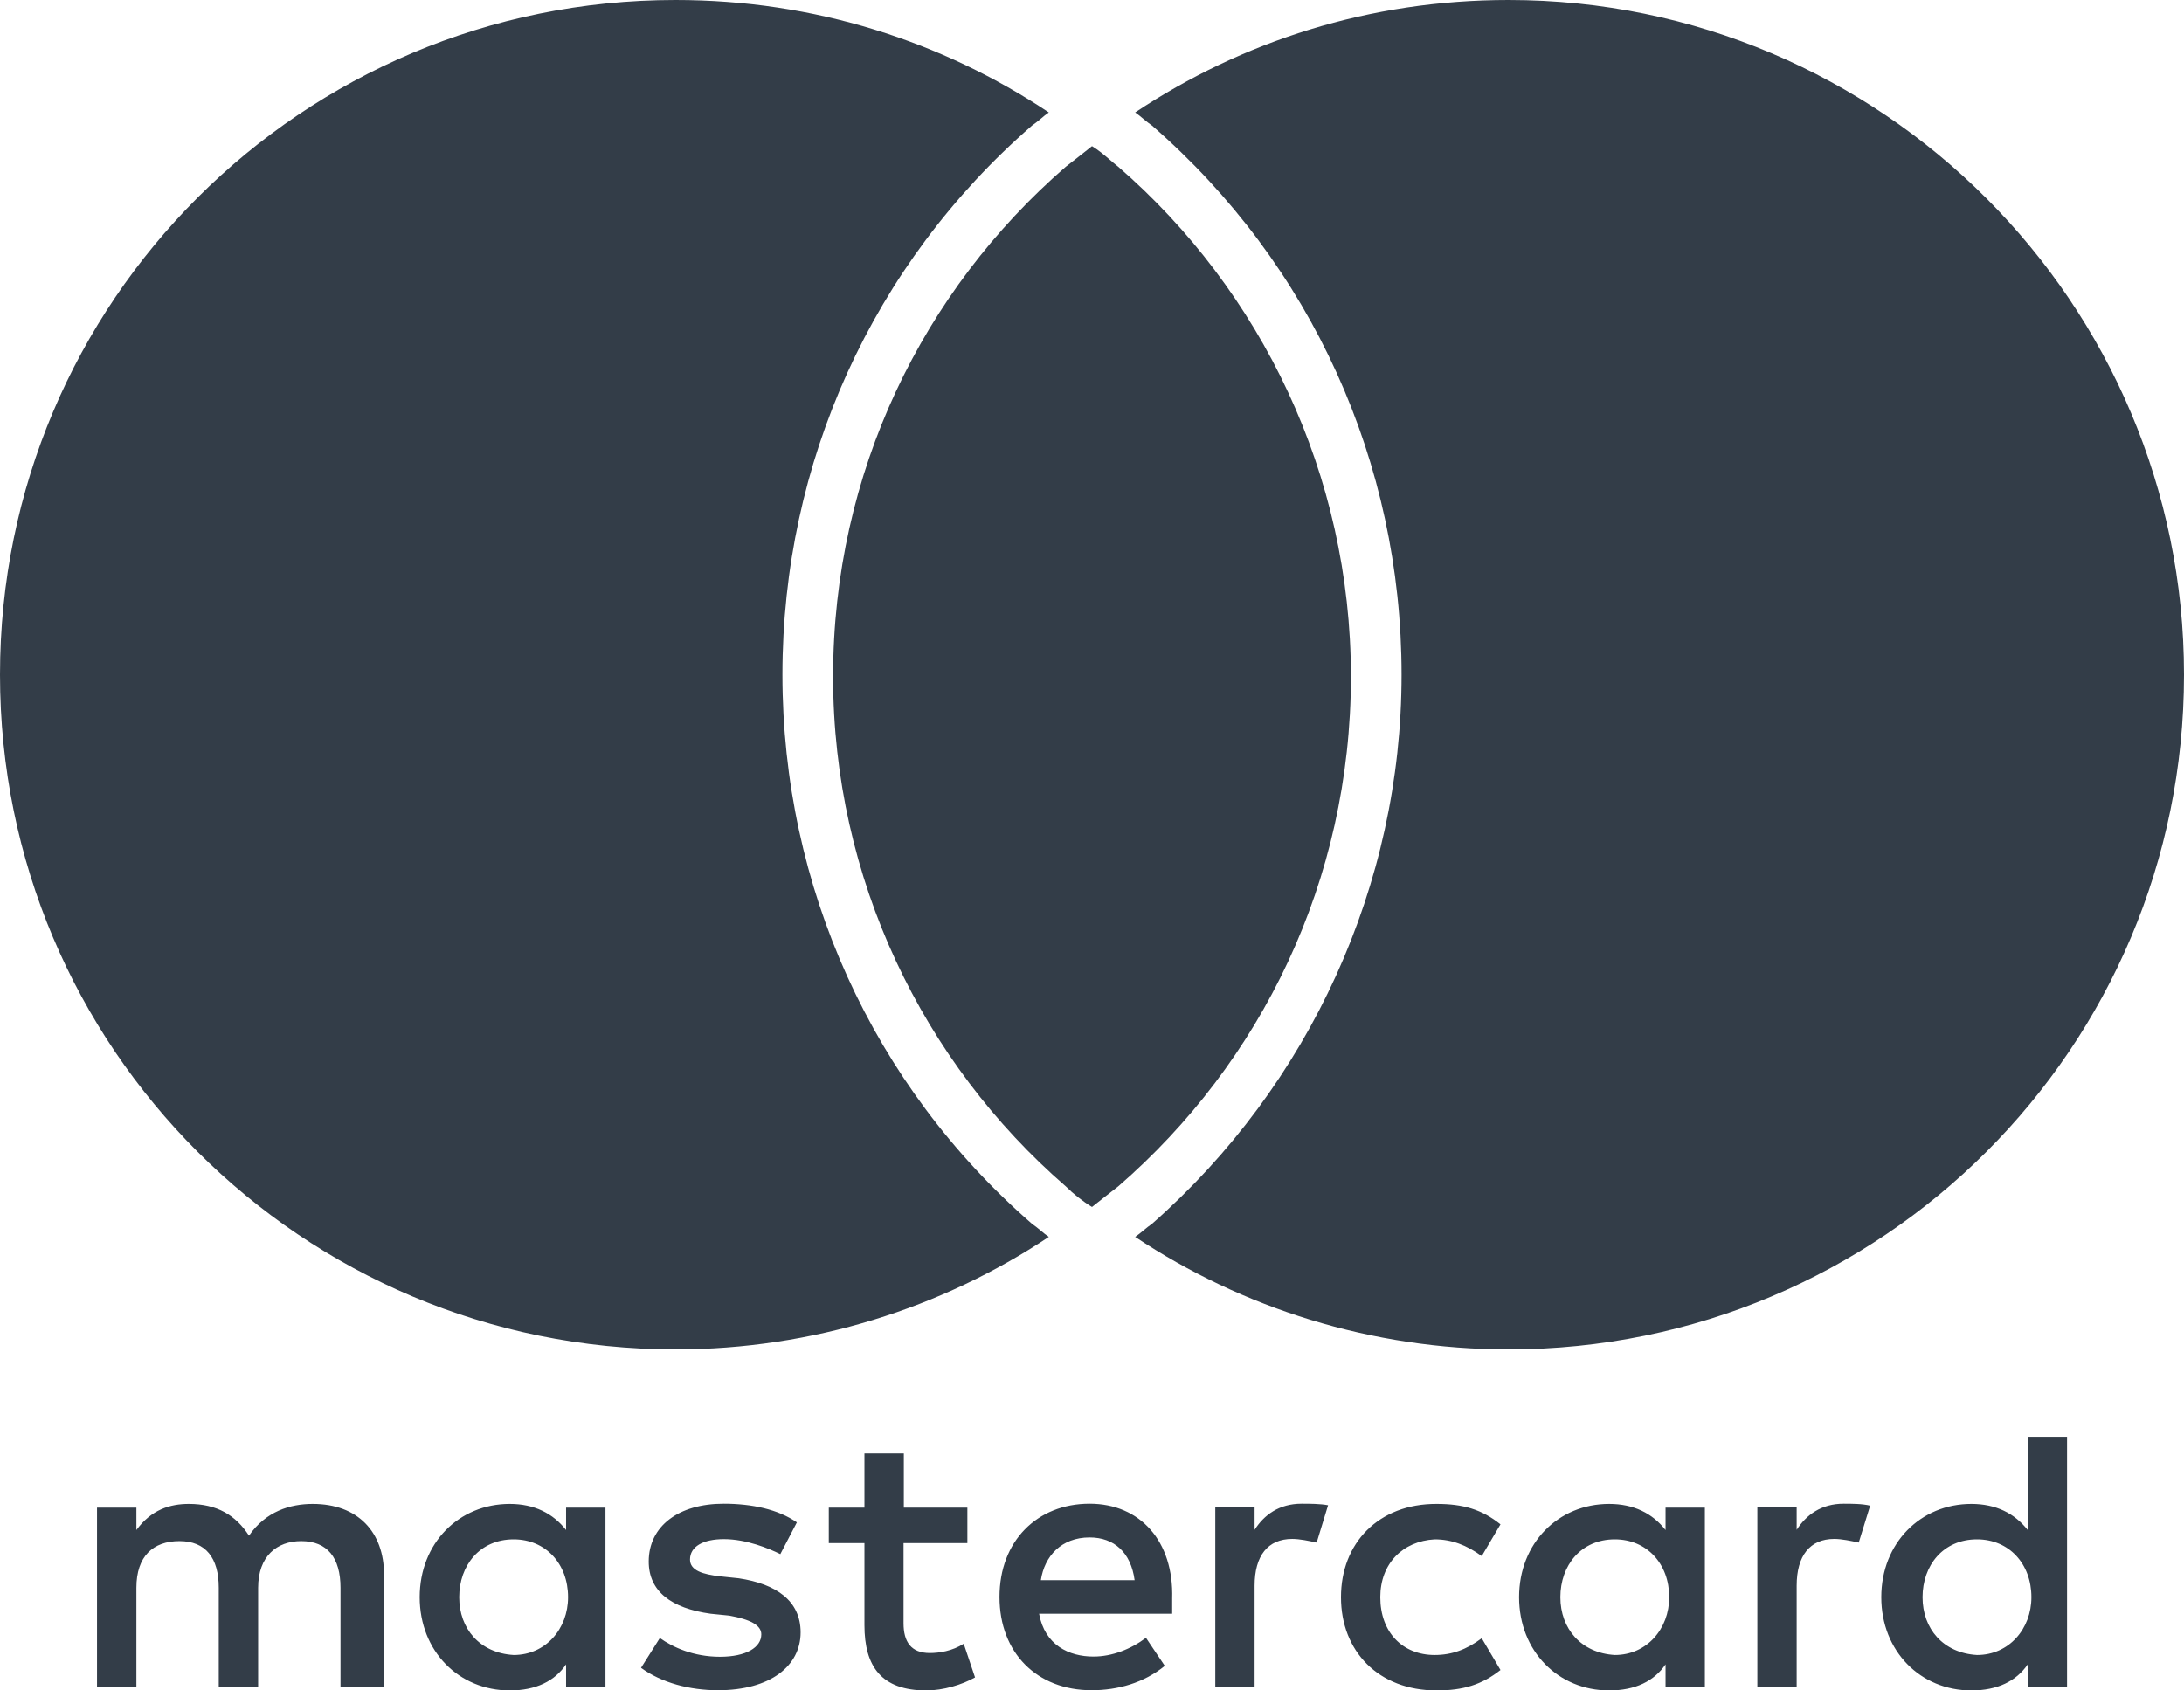 <svg width="31" height="24" viewBox="0 0 31 24" fill="none" xmlns="http://www.w3.org/2000/svg">
<path fill-rule="evenodd" clip-rule="evenodd" d="M14.887 1.596C13.369 0.585 11.558 0 9.588 0C4.288 0 0 4.284 0 9.579C0 14.874 4.288 19.158 9.588 19.158C11.532 19.158 13.369 18.572 14.887 17.561C14.848 17.535 14.808 17.501 14.768 17.468C14.728 17.435 14.688 17.402 14.648 17.375C12.384 15.406 11.106 12.586 11.106 9.579C11.106 6.572 12.384 3.752 14.648 1.783C14.688 1.756 14.728 1.723 14.768 1.69C14.808 1.656 14.848 1.623 14.887 1.596ZM31 9.579C31 4.311 26.712 0 21.412 0C19.442 0 17.631 0.585 16.113 1.596C16.152 1.623 16.192 1.656 16.232 1.69C16.272 1.723 16.312 1.756 16.352 1.783C18.616 3.752 19.894 6.572 19.894 9.579C19.894 12.559 18.589 15.406 16.352 17.375C16.312 17.402 16.272 17.435 16.232 17.468C16.192 17.501 16.152 17.535 16.113 17.561C17.631 18.572 19.468 19.158 21.412 19.158C26.712 19.158 31 14.874 31 9.579ZM15.753 2.268C15.67 2.197 15.591 2.13 15.5 2.075C15.433 2.129 15.373 2.175 15.314 2.222C15.254 2.268 15.194 2.315 15.127 2.368C13.103 4.124 11.825 6.705 11.825 9.606C11.825 12.479 13.103 15.087 15.127 16.843C15.234 16.949 15.367 17.056 15.5 17.136C15.567 17.082 15.627 17.036 15.686 16.989C15.746 16.943 15.806 16.896 15.873 16.843C17.897 15.087 19.175 12.506 19.175 9.606C19.175 6.732 17.897 4.124 15.873 2.368C15.831 2.335 15.791 2.301 15.753 2.268ZM5.451 22.358V23.948H4.833V22.543C4.833 22.118 4.647 21.88 4.275 21.88C3.931 21.88 3.664 22.093 3.664 22.543V23.948H3.105V22.543C3.105 22.118 2.919 21.88 2.547 21.88C2.175 21.88 1.936 22.093 1.936 22.543V23.948H1.377V21.405H1.936V21.723C2.147 21.433 2.414 21.352 2.68 21.352C3.081 21.352 3.347 21.513 3.534 21.803C3.772 21.457 4.12 21.352 4.439 21.352C5.079 21.352 5.451 21.75 5.451 22.358ZM12.829 21.405H13.731V21.908H12.825V23.046C12.825 23.309 12.931 23.469 13.198 23.469C13.331 23.469 13.517 23.441 13.679 23.337L13.84 23.815C13.654 23.92 13.387 24 13.148 24C12.509 24 12.27 23.657 12.27 23.074V21.908H11.764V21.405H12.27V20.636H12.829V21.405ZM17.808 21.72C17.941 21.51 18.155 21.349 18.475 21.349C18.581 21.349 18.739 21.349 18.851 21.371L18.689 21.901C18.581 21.877 18.447 21.849 18.342 21.849C17.994 21.849 17.808 22.09 17.808 22.513V23.945H17.25V21.402H17.808V21.72ZM10.272 21.349C10.672 21.349 11.045 21.429 11.311 21.614L11.076 22.065C10.914 21.985 10.595 21.852 10.275 21.852C9.98 21.852 9.794 21.957 9.794 22.142C9.794 22.3 9.98 22.352 10.219 22.38L10.486 22.408C11.017 22.488 11.364 22.726 11.364 23.176C11.364 23.651 10.936 23.997 10.191 23.997C9.791 23.997 9.391 23.892 9.099 23.679L9.366 23.256C9.552 23.389 9.847 23.522 10.219 23.522C10.592 23.522 10.806 23.389 10.806 23.204C10.806 23.071 10.644 22.991 10.353 22.938L10.086 22.911C9.528 22.834 9.208 22.593 9.208 22.17C9.208 21.667 9.633 21.349 10.272 21.349ZM25.502 21.72C25.636 21.51 25.85 21.349 26.169 21.349C26.278 21.349 26.436 21.349 26.545 21.377L26.383 21.901C26.275 21.877 26.141 21.849 26.036 21.849C25.688 21.849 25.502 22.09 25.502 22.513V23.945H24.944V21.402H25.502V21.72ZM20.392 24C19.567 24 19.034 23.445 19.034 22.676C19.034 21.908 19.567 21.349 20.392 21.352C20.765 21.352 21.032 21.429 21.298 21.642L21.032 22.093C20.817 21.936 20.603 21.855 20.364 21.855C19.912 21.88 19.592 22.198 19.592 22.676C19.592 23.179 19.912 23.497 20.364 23.497C20.607 23.497 20.817 23.42 21.032 23.259L21.298 23.71C21.032 23.92 20.765 24 20.392 24ZM24.199 21.405V22.676V23.948H23.641V23.63C23.479 23.867 23.213 24 22.84 24C22.12 24 21.562 23.445 21.562 22.676C21.562 21.908 22.12 21.352 22.84 21.352C23.188 21.352 23.455 21.485 23.641 21.723V21.405H24.199ZM22.921 21.855C22.44 21.855 22.148 22.226 22.148 22.676C22.148 23.124 22.443 23.469 22.921 23.497C23.374 23.497 23.693 23.127 23.693 22.676C23.693 22.201 23.374 21.855 22.921 21.855ZM14.187 22.673C14.187 21.88 14.721 21.349 15.466 21.349C16.182 21.349 16.663 21.88 16.638 22.698V22.911H14.749C14.83 23.358 15.174 23.519 15.521 23.519C15.785 23.519 16.052 23.414 16.266 23.253L16.533 23.651C16.238 23.892 15.866 23.997 15.494 23.997C14.721 23.997 14.187 23.469 14.187 22.673ZM16.105 22.435C16.052 22.04 15.813 21.828 15.466 21.828C15.065 21.828 14.826 22.093 14.774 22.435H16.105ZM29.34 20.399V22.676V23.948H28.782V23.63C28.62 23.867 28.353 24 27.981 24C27.261 24 26.703 23.445 26.703 22.676C26.703 21.908 27.261 21.352 27.981 21.352C28.329 21.352 28.595 21.485 28.782 21.723V20.399H29.34ZM28.062 21.855C27.581 21.855 27.289 22.226 27.289 22.676C27.289 23.124 27.581 23.469 28.062 23.497C28.515 23.497 28.834 23.127 28.834 22.676C28.834 22.201 28.515 21.855 28.062 21.855ZM8.594 21.405V22.676V23.948H8.035V23.63C7.874 23.867 7.607 24 7.235 24C6.515 24 5.957 23.445 5.957 22.676C5.957 21.908 6.515 21.352 7.235 21.352C7.582 21.352 7.849 21.485 8.035 21.723V21.405H8.594ZM7.291 21.855C6.81 21.855 6.518 22.226 6.518 22.676C6.518 23.124 6.81 23.469 7.291 23.497C7.744 23.497 8.063 23.127 8.063 22.676C8.063 22.201 7.744 21.855 7.291 21.855Z" fill="#333D48"/>
</svg>
